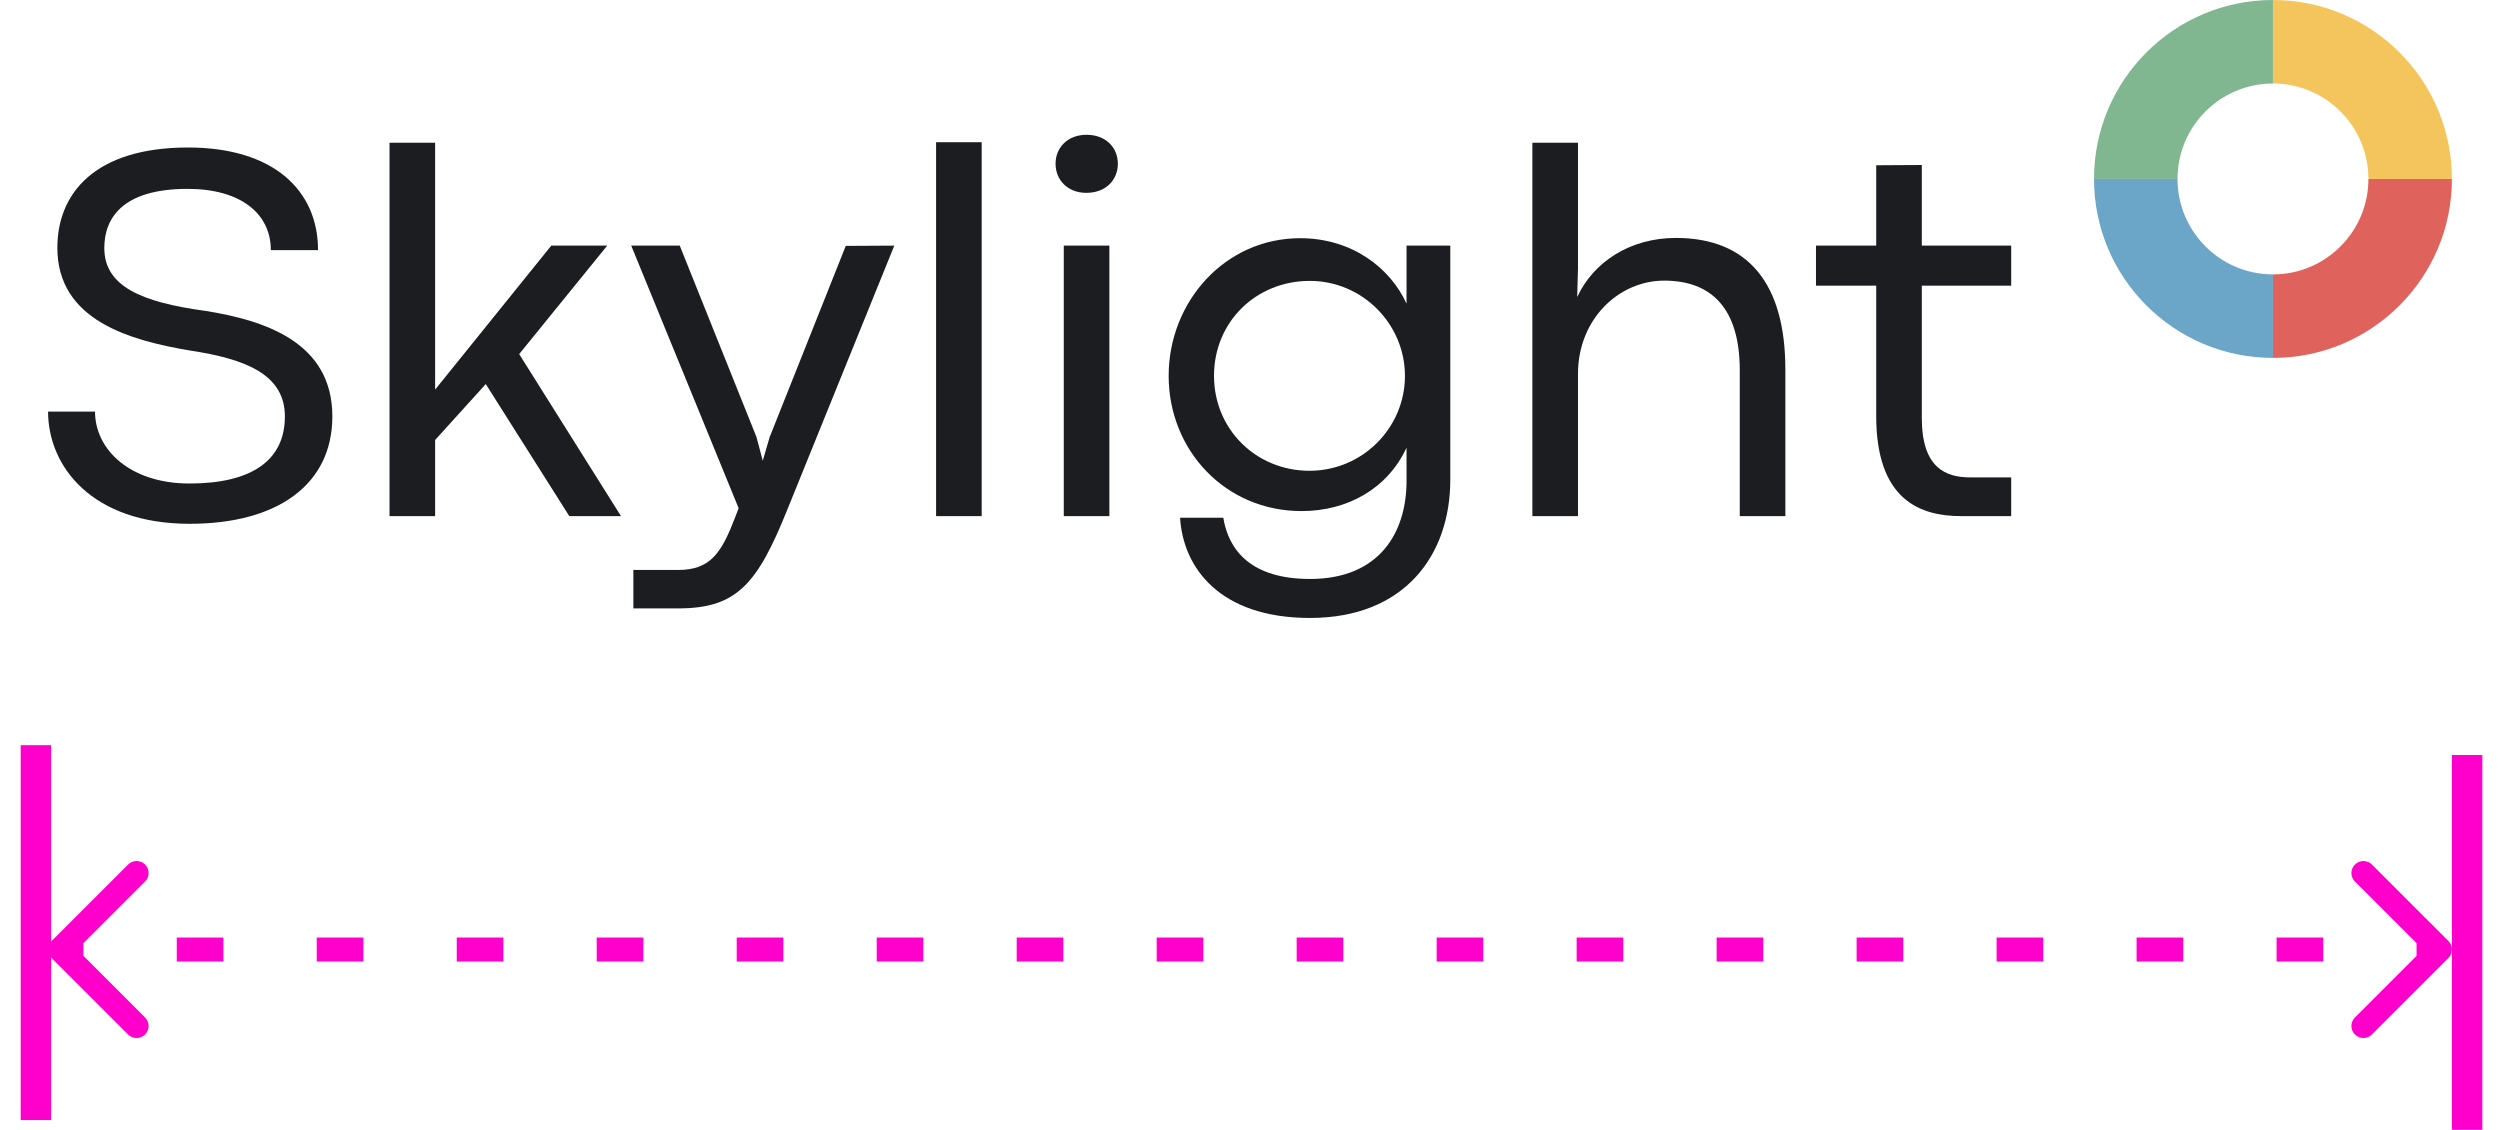 <svg width="104" height="47" viewBox="0 0 104 47" fill="none" xmlns="http://www.w3.org/2000/svg">
<path d="M7.891 21.79C11.576 21.79 13.826 20.136 13.826 17.323C13.826 14.245 11.035 13.329 8.542 12.932C5.85 12.568 4.339 11.895 4.339 10.317C4.339 9.082 5.089 7.857 7.803 7.857C10.053 7.857 11.267 8.916 11.267 10.405H13.23C13.23 7.901 11.355 6.136 7.825 6.136C3.92 6.136 2.386 8.067 2.386 10.306C2.386 13.34 5.431 14.167 7.935 14.587C10.175 14.929 11.851 15.557 11.851 17.323C11.851 19.176 10.439 20.114 7.88 20.114C5.409 20.114 3.953 18.701 3.953 17.124H2C2 19.396 3.82 21.79 7.891 21.79Z" fill="#1C1D20"/>
<path d="M23.683 21.471H25.834L21.598 14.73L25.261 10.218H22.933L18.101 16.208V5.938H16.204V21.471H18.101V18.304L20.208 15.977L23.683 21.471Z" fill="#1C1D20"/>
<path d="M26.348 25.31H28.201C30.639 25.31 31.5 24.328 32.768 21.162L37.203 10.218L35.184 10.229L32.018 18.183L31.731 19.165L31.466 18.172L28.278 10.218H26.259L30.727 21.14L30.606 21.459C30.021 22.993 29.569 23.71 28.212 23.71H26.348V25.31Z" fill="#1C1D20"/>
<path d="M38.941 21.471H40.838V5.916H38.941V21.471Z" fill="#1C1D20"/>
<path d="M45.191 8.023C46.007 8.023 46.503 7.482 46.503 6.809C46.503 6.147 46.007 5.607 45.202 5.607C44.407 5.607 43.911 6.147 43.911 6.809C43.911 7.482 44.407 8.023 45.191 8.023ZM44.253 21.471H46.15V10.218H44.253V21.471Z" fill="#1C1D20"/>
<path d="M54.496 25.707C58.434 25.707 60.332 23.092 60.332 19.959V10.218H58.512V12.634C57.839 11.145 56.239 9.909 54.088 9.909C50.955 9.909 48.616 12.557 48.616 15.635C48.616 18.735 50.977 21.261 54.143 21.261C56.052 21.261 57.718 20.334 58.512 18.624V20.014C58.512 22.11 57.42 24.085 54.496 24.085C52.047 24.085 51.109 22.894 50.889 21.537H49.091C49.212 23.589 50.712 25.707 54.496 25.707ZM54.474 19.584C52.268 19.584 50.503 17.874 50.503 15.635C50.503 13.373 52.268 11.685 54.485 11.685C56.691 11.685 58.446 13.495 58.446 15.635C58.446 17.797 56.681 19.584 54.474 19.584Z" fill="#1C1D20"/>
<path d="M63.747 21.471H65.644V15.557C65.644 13.263 67.354 11.674 69.229 11.674C71.182 11.674 72.374 12.81 72.374 15.403V21.471H74.271V15.37C74.271 11.774 72.704 9.898 69.715 9.898C67.806 9.898 66.284 10.902 65.611 12.358L65.644 11.156V5.938H63.747V21.471Z" fill="#1C1D20"/>
<path d="M81.591 21.471H83.665V19.86H81.966C80.962 19.86 79.947 19.485 79.947 17.389V11.884H83.665V10.218H79.947V6.864L78.05 6.875V10.218H75.545V11.884H78.05V17.3C78.05 20.809 79.881 21.471 81.591 21.471Z" fill="#1C1D20"/>
<path fill-rule="evenodd" clip-rule="evenodd" d="M87.111 7.444C87.111 3.333 90.444 0 94.555 0V3.474C92.363 3.474 90.585 5.252 90.585 7.444C90.585 7.444 90.585 7.444 90.585 7.444L87.111 7.444Z" fill="#80B690"/>
<path fill-rule="evenodd" clip-rule="evenodd" d="M94.555 14.889C90.444 14.889 87.111 11.556 87.111 7.444L90.585 7.444L90.585 7.444C90.585 9.637 92.363 11.415 94.555 11.415L94.555 14.889Z" fill="#6BA5C8"/>
<path fill-rule="evenodd" clip-rule="evenodd" d="M102 7.444C102 11.556 98.667 14.889 94.555 14.889L94.555 11.415C96.748 11.415 98.526 9.637 98.526 7.444C98.526 7.444 98.526 7.444 98.526 7.444L102 7.444Z" fill="#DF635C"/>
<path fill-rule="evenodd" clip-rule="evenodd" d="M94.555 -3.25408e-07C98.667 -1.4569e-07 102 3.333 102 7.444L98.526 7.444L98.526 7.444C98.526 5.252 96.748 3.474 94.555 3.474L94.555 -3.25408e-07Z" fill="#F4C55C"/>
<mask maskUnits="userSpaceOnUse" x="0" y="0" width="0" height="0" fill="black">
<rect fill="white" width="0" height="0"/>
</mask>
<path d="M101.854 39.854C102.049 39.658 102.049 39.342 101.854 39.146L98.672 35.965C98.476 35.769 98.16 35.769 97.965 35.965C97.769 36.16 97.769 36.476 97.965 36.672L100.793 39.5L97.965 42.328C97.769 42.524 97.769 42.84 97.965 43.035C98.16 43.231 98.476 43.231 98.672 43.035L101.854 39.854ZM2.146 39.147C1.951 39.342 1.951 39.658 2.146 39.854L5.328 43.035C5.524 43.231 5.84 43.231 6.036 43.035C6.231 42.84 6.231 42.524 6.036 42.328L3.207 39.5L6.036 36.672C6.231 36.476 6.231 36.16 6.036 35.965C5.84 35.769 5.524 35.769 5.328 35.965L2.146 39.147ZM101.5 39L100.529 39L100.529 40L101.5 40L101.5 39ZM96.647 39L94.706 39L94.706 40L96.647 40L96.647 39ZM90.823 39L88.882 39L88.882 40L90.823 40L90.823 39ZM85 39L83.059 39L83.059 40L85 40L85 39ZM79.177 39L77.235 39L77.235 40L79.177 40L79.177 39ZM73.353 39L71.412 39L71.412 40L73.353 40L73.353 39ZM67.529 39L65.588 39L65.588 40L67.529 40L67.529 39ZM61.706 39L59.765 39L59.765 40L61.706 40L61.706 39ZM55.882 39L53.941 39L53.941 40L55.882 40L55.882 39ZM50.059 39L48.118 39L48.118 40L50.059 40L50.059 39ZM44.235 39L42.294 39L42.294 40L44.235 40L44.235 39ZM38.412 39L36.471 39L36.471 40L38.412 40L38.412 39ZM32.588 39L30.647 39L30.647 40L32.588 40L32.588 39ZM26.765 39L24.823 39L24.823 40L26.765 40L26.765 39ZM20.941 39L19 39L19 40L20.941 40L20.941 39ZM15.118 39L13.176 39L13.176 40L15.118 40L15.118 39ZM9.294 39L7.353 39L7.353 40L9.294 40L9.294 39ZM3.471 39L2.5 39L2.5 40L3.471 40L3.471 39Z" fill="#FF00CC" mask="url(#)"/>
<rect x="103.266" y="31.407" width="15.593" height="1.266" transform="rotate(90 103.266 31.407)" fill="#FF00CC"/>
<rect x="0.861" y="46.593" width="15.593" height="1.266" transform="rotate(-90 0.861 46.593)" fill="#FF00CC"/>
</svg>

